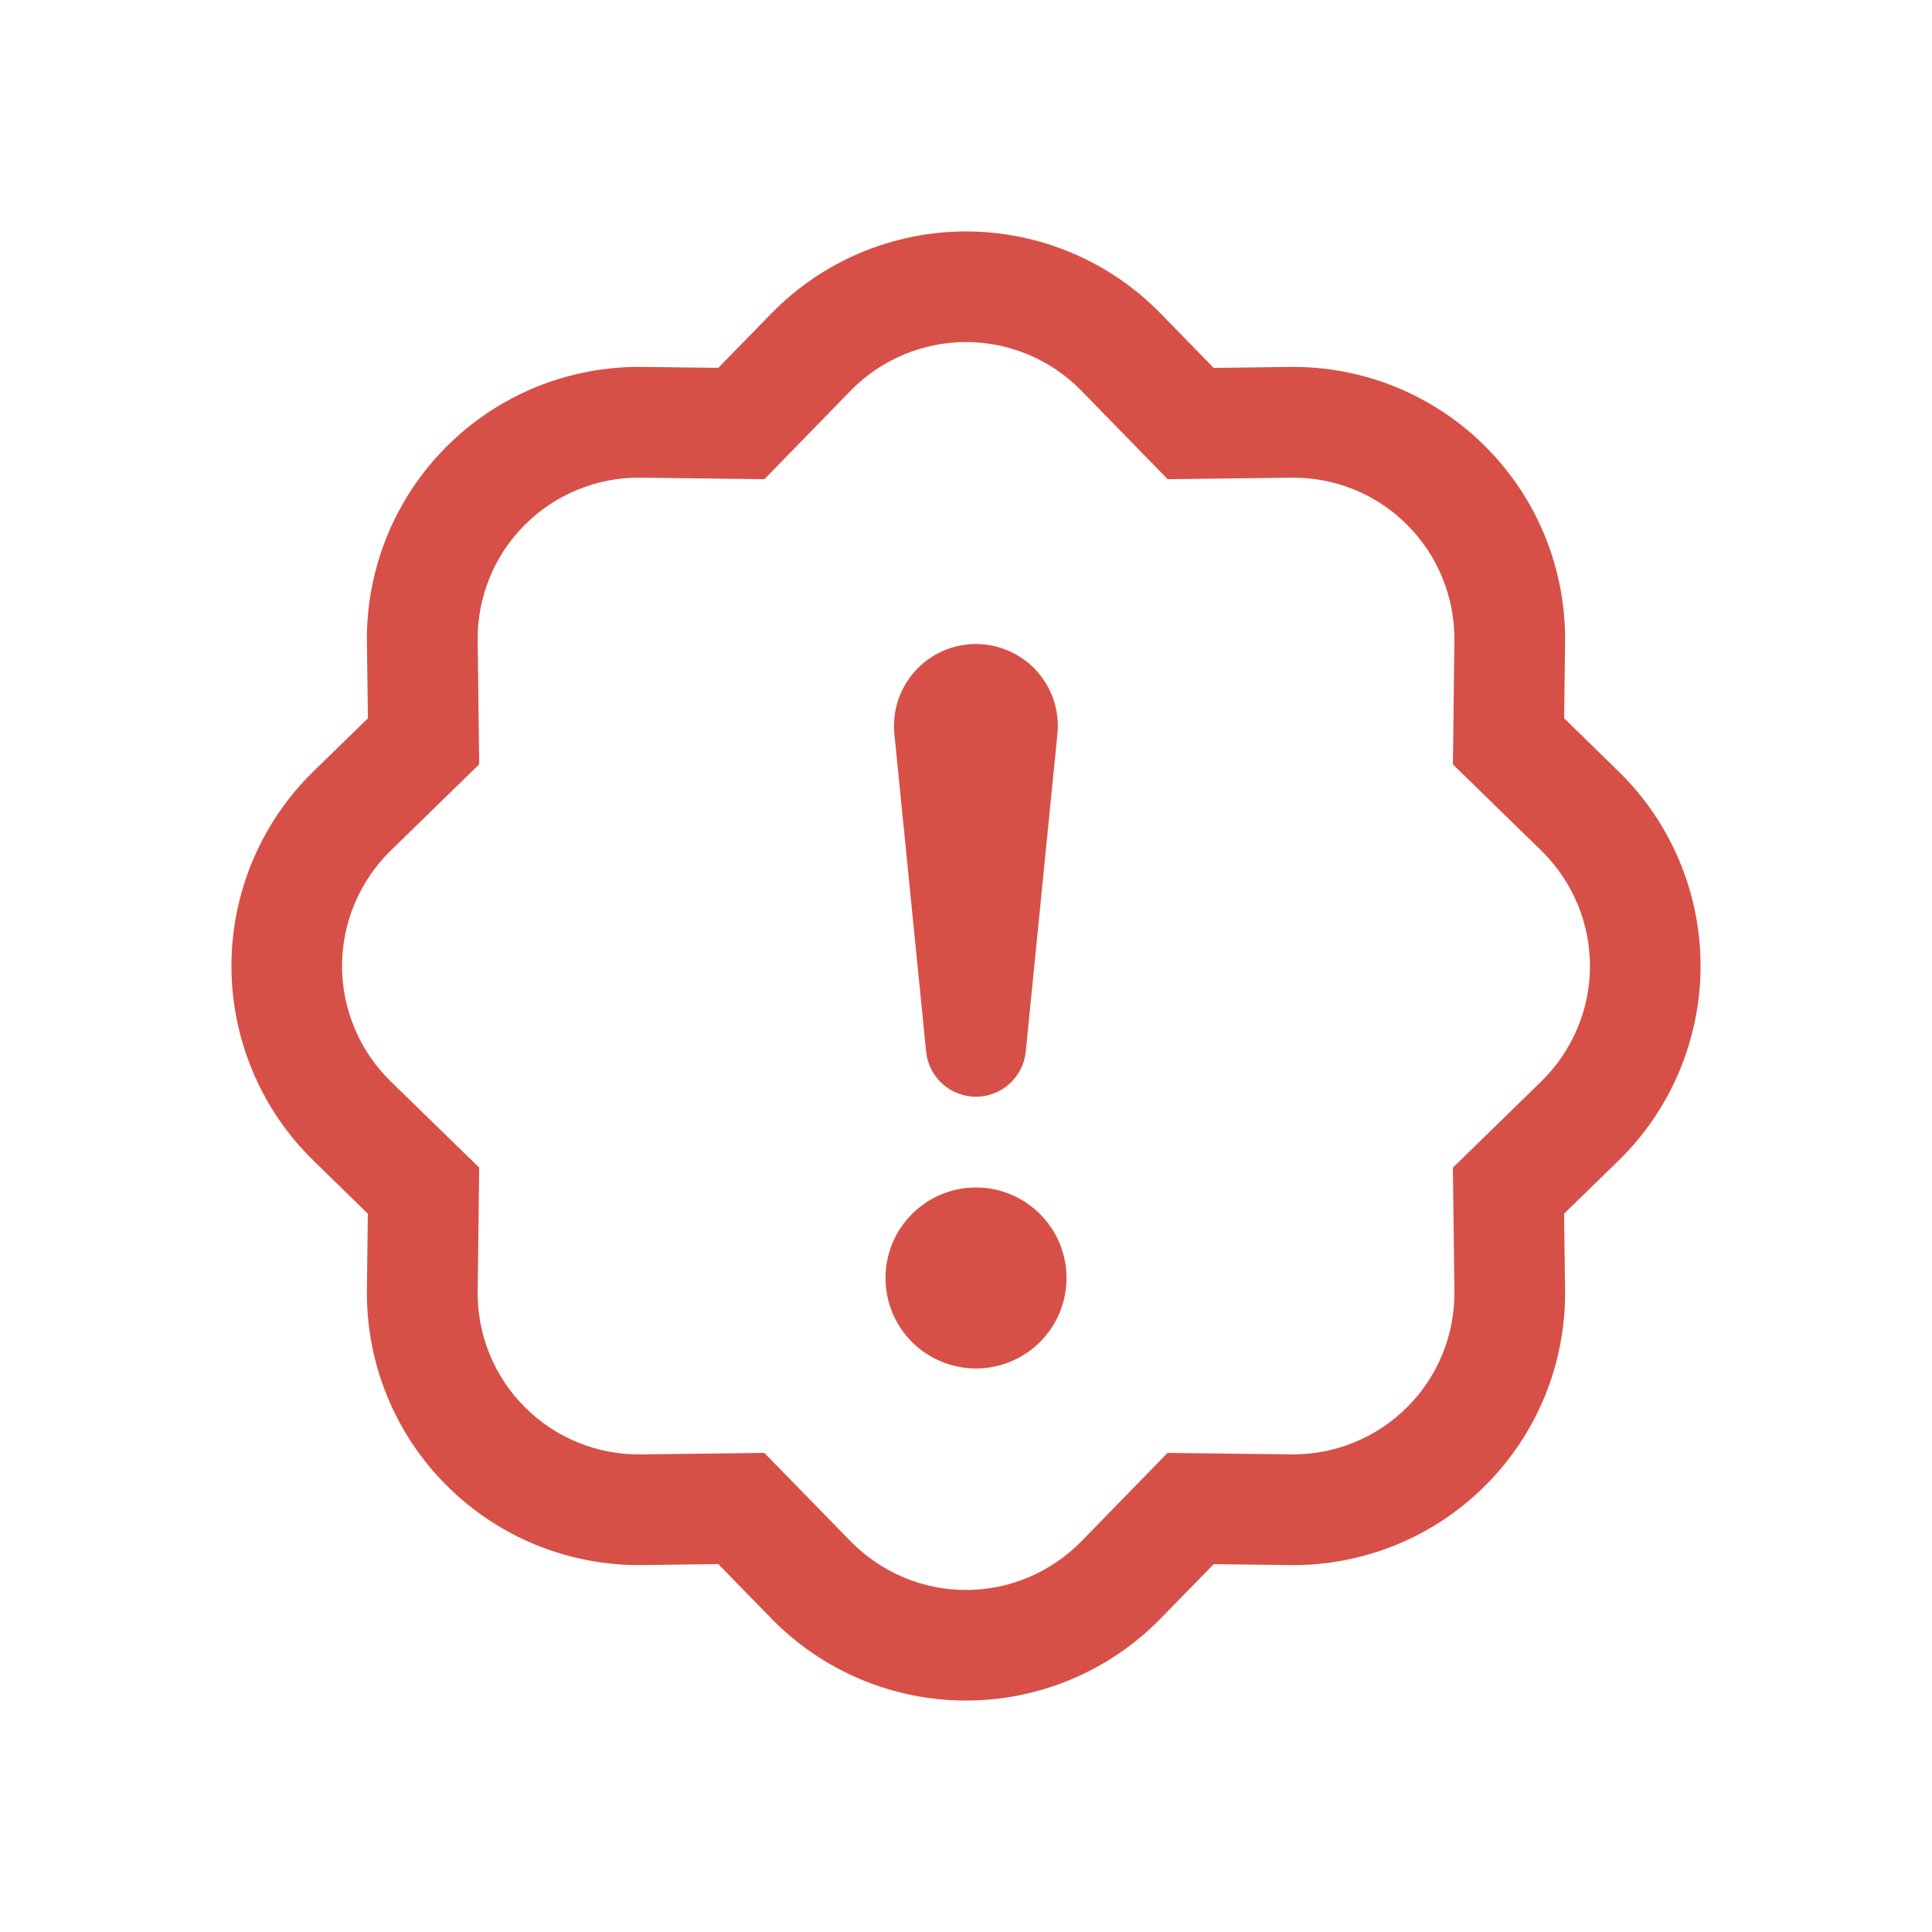 <svg width="24" height="24" viewBox="0 0 24 24" fill="none" xmlns="http://www.w3.org/2000/svg">
<path d="M11 15.876C11 15.578 11.118 15.292 11.329 15.081C11.54 14.87 11.826 14.751 12.124 14.751C12.422 14.751 12.708 14.87 12.919 15.081C13.13 15.292 13.249 15.578 13.249 15.876C13.249 16.174 13.13 16.46 12.919 16.671C12.708 16.881 12.422 17 12.124 17C11.826 17 11.54 16.881 11.329 16.671C11.118 16.46 11 16.174 11 15.876ZM11.111 9.124C11.096 8.982 11.111 8.839 11.155 8.703C11.199 8.568 11.271 8.443 11.367 8.337C11.462 8.231 11.579 8.146 11.709 8.088C11.839 8.03 11.98 8 12.123 8C12.266 8 12.407 8.03 12.537 8.088C12.667 8.146 12.784 8.231 12.88 8.337C12.975 8.443 13.047 8.568 13.091 8.703C13.135 8.839 13.15 8.982 13.135 9.124L12.742 13.067C12.726 13.22 12.653 13.362 12.539 13.464C12.425 13.567 12.277 13.624 12.123 13.624C11.97 13.624 11.821 13.567 11.707 13.464C11.593 13.362 11.521 13.22 11.505 13.067L11.111 9.124Z" fill="#D75048"/>
<path d="M14.557 5.827L13.521 4.764L14.326 3.979L15.025 4.696L16.027 4.683C16.46 4.678 16.89 4.76 17.292 4.923C17.693 5.087 18.058 5.329 18.364 5.636C18.671 5.942 18.913 6.307 19.077 6.708C19.24 7.11 19.322 7.54 19.317 7.973L19.305 8.975L20.021 9.674C20.331 9.977 20.577 10.339 20.745 10.738C20.913 11.138 21 11.567 21 12C21 12.433 20.913 12.862 20.745 13.262C20.577 13.661 20.331 14.023 20.021 14.326L19.304 15.025L19.317 16.027C19.322 16.46 19.24 16.89 19.077 17.292C18.913 17.693 18.671 18.058 18.364 18.364C18.058 18.671 17.693 18.913 17.292 19.077C16.89 19.24 16.46 19.322 16.027 19.317L15.025 19.305L14.326 20.021C14.023 20.331 13.661 20.577 13.262 20.745C12.862 20.913 12.433 21 12 21C11.567 21 11.138 20.913 10.738 20.745C10.339 20.577 9.977 20.331 9.674 20.021L8.975 19.304L7.973 19.317C7.54 19.322 7.11 19.24 6.708 19.077C6.307 18.913 5.942 18.671 5.636 18.364C5.329 18.058 5.087 17.693 4.923 17.292C4.76 16.89 4.678 16.46 4.683 16.027L4.695 15.025L3.979 14.326C3.669 14.023 3.423 13.661 3.255 13.262C3.087 12.862 3 12.433 3 12C3 11.567 3.087 11.138 3.255 10.738C3.423 10.339 3.669 9.977 3.979 9.674L4.696 8.975L4.683 7.973C4.678 7.54 4.76 7.11 4.923 6.708C5.087 6.307 5.329 5.942 5.636 5.636C5.942 5.329 6.307 5.087 6.708 4.923C7.11 4.76 7.54 4.678 7.973 4.683L8.975 4.695L9.674 3.979C9.977 3.669 10.339 3.423 10.738 3.255C11.138 3.087 11.567 3 12 3C12.433 3 12.862 3.087 13.262 3.255C13.661 3.423 14.023 3.669 14.326 3.979L13.521 4.764C13.323 4.562 13.086 4.401 12.825 4.291C12.564 4.181 12.283 4.124 12 4.124C11.717 4.124 11.436 4.181 11.175 4.291C10.914 4.401 10.677 4.562 10.479 4.764L9.444 5.827L7.959 5.809C7.675 5.805 7.394 5.859 7.132 5.966C6.869 6.073 6.631 6.231 6.431 6.432C6.23 6.632 6.072 6.87 5.965 7.133C5.859 7.395 5.805 7.676 5.809 7.96L5.827 9.443L4.764 10.479C4.562 10.677 4.401 10.914 4.291 11.175C4.181 11.436 4.124 11.717 4.124 12C4.124 12.283 4.181 12.564 4.291 12.825C4.401 13.086 4.562 13.323 4.764 13.521L5.827 14.556L5.809 16.041C5.805 16.325 5.859 16.606 5.966 16.868C6.073 17.131 6.231 17.369 6.432 17.569C6.632 17.77 6.87 17.928 7.133 18.035C7.395 18.142 7.676 18.195 7.96 18.192L9.443 18.174L10.479 19.236C10.677 19.438 10.914 19.599 11.175 19.709C11.436 19.82 11.717 19.876 12 19.876C12.283 19.876 12.564 19.82 12.825 19.709C13.086 19.599 13.323 19.438 13.521 19.236L14.556 18.174L16.041 18.192C16.325 18.195 16.606 18.141 16.868 18.034C17.131 17.927 17.369 17.769 17.569 17.568C17.77 17.368 17.928 17.13 18.035 16.867C18.142 16.605 18.195 16.324 18.192 16.04L18.174 14.557L19.236 13.521C19.438 13.323 19.599 13.086 19.709 12.825C19.82 12.564 19.876 12.283 19.876 12C19.876 11.717 19.82 11.436 19.709 11.175C19.599 10.914 19.438 10.677 19.236 10.479L18.174 9.444L18.192 7.959C18.195 7.675 18.141 7.394 18.034 7.132C17.927 6.869 17.769 6.631 17.568 6.431C17.368 6.23 17.13 6.072 16.867 5.965C16.605 5.859 16.324 5.805 16.04 5.809L14.557 5.827Z" fill="#D75048"/>
<path d="M13.521 4.764L14.557 5.827L16.04 5.809C16.324 5.805 16.605 5.859 16.867 5.965C17.13 6.072 17.368 6.23 17.568 6.431C17.769 6.631 17.927 6.869 18.034 7.132C18.141 7.394 18.195 7.675 18.192 7.959L18.174 9.444L19.236 10.479C19.438 10.677 19.599 10.914 19.709 11.175C19.82 11.436 19.876 11.717 19.876 12C19.876 12.283 19.82 12.564 19.709 12.825C19.599 13.086 19.438 13.323 19.236 13.521L18.174 14.557L18.192 16.04C18.195 16.324 18.142 16.605 18.035 16.867C17.928 17.13 17.77 17.368 17.569 17.568C17.369 17.769 17.131 17.927 16.868 18.034C16.606 18.141 16.325 18.195 16.041 18.192L14.556 18.174L13.521 19.236C13.323 19.438 13.086 19.599 12.825 19.709C12.564 19.82 12.283 19.876 12 19.876C11.717 19.876 11.436 19.82 11.175 19.709C10.914 19.599 10.677 19.438 10.479 19.236L9.443 18.174L7.96 18.192C7.676 18.195 7.395 18.142 7.133 18.035C6.87 17.928 6.632 17.77 6.432 17.569C6.231 17.369 6.073 17.131 5.966 16.868C5.859 16.606 5.805 16.325 5.809 16.041L5.827 14.556L4.764 13.521C4.562 13.323 4.401 13.086 4.291 12.825C4.181 12.564 4.124 12.283 4.124 12C4.124 11.717 4.181 11.436 4.291 11.175C4.401 10.914 4.562 10.677 4.764 10.479L5.827 9.443L5.809 7.96C5.805 7.676 5.859 7.395 5.965 7.133C6.072 6.87 6.23 6.632 6.431 6.432C6.631 6.231 6.869 6.073 7.132 5.966C7.394 5.859 7.675 5.805 7.959 5.809L9.444 5.827L10.479 4.764C10.677 4.562 10.914 4.401 11.175 4.291C11.436 4.181 11.717 4.124 12 4.124C12.283 4.124 12.564 4.181 12.825 4.291C13.086 4.401 13.323 4.562 13.521 4.764ZM13.521 4.764L14.326 3.979M14.326 3.979L15.025 4.696L16.027 4.683C16.46 4.678 16.89 4.76 17.292 4.923C17.693 5.087 18.058 5.329 18.364 5.636C18.671 5.942 18.913 6.307 19.077 6.708C19.24 7.11 19.322 7.54 19.317 7.973L19.305 8.975L20.021 9.674C20.331 9.977 20.577 10.339 20.745 10.738C20.913 11.138 21 11.567 21 12C21 12.433 20.913 12.862 20.745 13.262C20.577 13.661 20.331 14.023 20.021 14.326L19.304 15.025L19.317 16.027C19.322 16.46 19.24 16.89 19.077 17.292C18.913 17.693 18.671 18.058 18.364 18.364C18.058 18.671 17.693 18.913 17.292 19.077C16.89 19.24 16.46 19.322 16.027 19.317L15.025 19.305L14.326 20.021C14.023 20.331 13.661 20.577 13.262 20.745C12.862 20.913 12.433 21 12 21C11.567 21 11.138 20.913 10.738 20.745C10.339 20.577 9.977 20.331 9.674 20.021L8.975 19.304L7.973 19.317C7.54 19.322 7.11 19.24 6.708 19.077C6.307 18.913 5.942 18.671 5.636 18.364C5.329 18.058 5.087 17.693 4.923 17.292C4.76 16.89 4.678 16.46 4.683 16.027L4.695 15.025L3.979 14.326C3.669 14.023 3.423 13.661 3.255 13.262C3.087 12.862 3 12.433 3 12C3 11.567 3.087 11.138 3.255 10.738C3.423 10.339 3.669 9.977 3.979 9.674L4.696 8.975L4.683 7.973C4.678 7.54 4.76 7.11 4.923 6.708C5.087 6.307 5.329 5.942 5.636 5.636C5.942 5.329 6.307 5.087 6.708 4.923C7.11 4.76 7.54 4.678 7.973 4.683L8.975 4.695L9.674 3.979C9.977 3.669 10.339 3.423 10.738 3.255C11.138 3.087 11.567 3 12 3C12.433 3 12.862 3.087 13.262 3.255C13.661 3.423 14.023 3.669 14.326 3.979Z" stroke="#D75048" stroke-width="0.25"/>
</svg>
